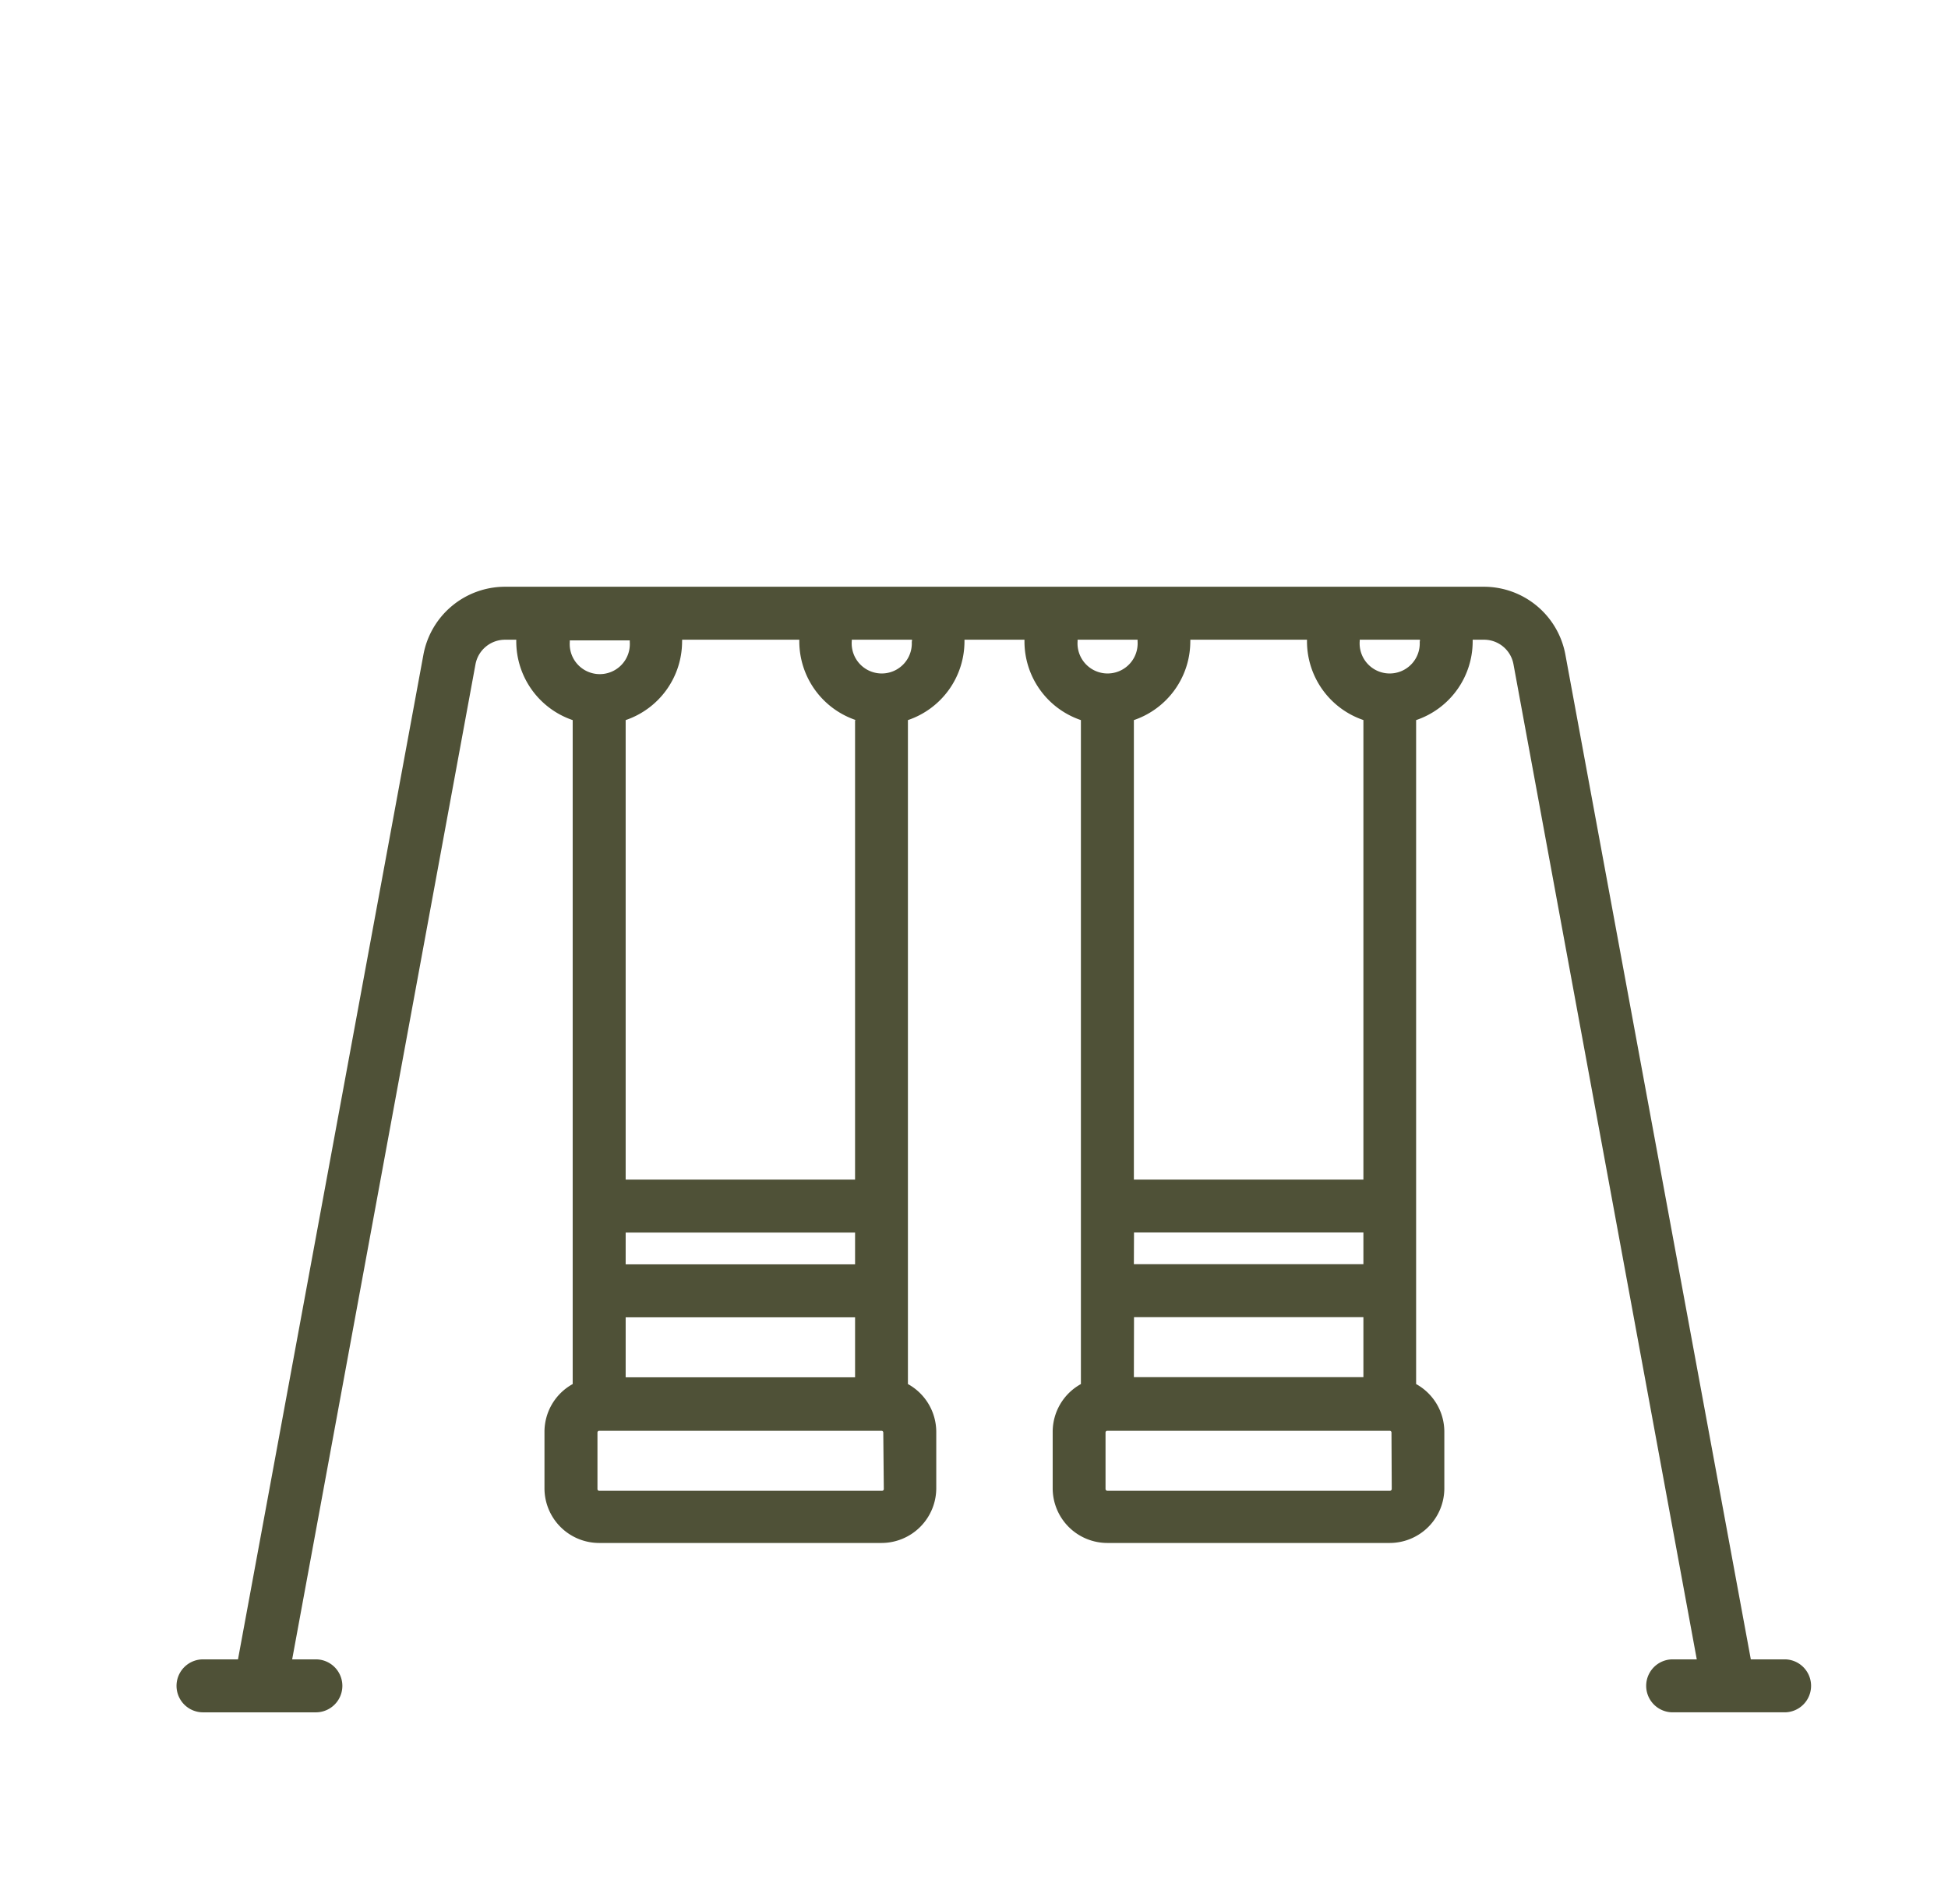 <?xml version="1.0" encoding="UTF-8" standalone="no"?>
<svg
   xmlns:dc="http://purl.org/dc/elements/1.1/"
   xmlns:cc="http://creativecommons.org/ns#"
   xmlns:rdf="http://www.w3.org/1999/02/22-rdf-syntax-ns#"
   xmlns:svg="http://www.w3.org/2000/svg"
   xmlns="http://www.w3.org/2000/svg"
   xmlns:sodipodi="http://sodipodi.sourceforge.net/DTD/sodipodi-0.dtd"
   xmlns:inkscape="http://www.inkscape.org/namespaces/inkscape"
   id="Layer_1"
   data-name="Layer 1"
   viewBox="0 0 180 176"
   version="1.1"
   sodipodi:docname="speelplein.svg"
   width="180"
   height="176"
   inkscape:version="0.92.5 (2060ec1f9f, 2020-04-08)">
  <sodipodi:namedview
     pagecolor="#ffffff"
     bordercolor="#666666"
     borderopacity="1"
     objecttolerance="10"
     gridtolerance="10"
     guidetolerance="10"
     inkscape:pageopacity="0"
     inkscape:pageshadow="2"
     inkscape:window-width="1920"
     inkscape:window-height="1016"
     id="namedview158"
     showgrid="false"
     inkscape:zoom="4.7613636"
     inkscape:cx="52.720764"
     inkscape:cy="88"
     inkscape:window-x="0"
     inkscape:window-y="27"
     inkscape:window-maximized="1"
     inkscape:current-layer="Layer_1" />
  <defs
     id="defs151">
    <style
       id="style149">.cls-1{fill:#f0c51f;}</style>
  </defs>
  <title
     id="title153">19.108_V&amp;amp;D_Iconen-Site_01</title>
  <path
     class="cls-1"
     d="m 131.183,59.282 a 2.778,2.778 0 1 1 -5.544,0 0.698,0.698 0 0 0 0,-0.159 h 5.569 a 0.698,0.698 0 0 0 0,0.159 m -2.607,78.326 a 0.171,0.171 0 0 1 -0.171,0.171 h -26.105 a 0.171,0.171 0 0 1 -0.171,-0.171 v -5.214 a 0.159,0.159 0 0 1 0.171,-0.159 h 26.08 a 0.159,0.159 0 0 1 0.171,0.159 z M 99.559,59.123 h 5.556 c 0,0 0,0.11 0,0.159 a 2.778,2.778 0 1 1 -5.544,0 v -0.159 m -15.323,0.159 a 2.778,2.778 0 1 1 -5.544,0 0.698,0.698 0 0 0 0,-0.159 h 5.569 a 0.698,0.698 0 0 0 0,0.159 M 81.666,137.608 a 0.159,0.159 0 0 1 -0.159,0.171 H 55.366 a 0.159,0.159 0 0 1 -0.159,-0.171 v -5.214 a 0.159,0.159 0 0 1 0.159,-0.159 h 26.092 a 0.159,0.159 0 0 1 0.159,0.159 z M 52.637,59.184 h 5.556 c 0,0 0,0.11 0,0.159 a 2.778,2.778 0 1 1 -5.544,0 v -0.159 m 5.165,54.731 h 21.197 v 2.937 H 57.813 Z m 0,7.833 h 21.197 v 5.544 H 57.813 Z M 79.01,66.564 V 109.019 H 57.813 V 66.551 a 7.686,7.686 0 0 0 5.214,-7.27 0.698,0.698 0 0 0 0,-0.159 h 10.831 c 0,0 0,0.11 0,0.159 a 7.686,7.686 0 0 0 5.226,7.27 m 25.701,47.351 h 21.197 v 2.937 h -21.209 z m 0,7.833 h 21.197 v 5.544 H 104.773 Z M 125.982,66.551 V 109.019 H 104.773 V 66.551 a 7.686,7.686 0 0 0 5.214,-7.27 0.698,0.698 0 0 0 0,-0.159 h 10.782 c 0,0 0,0.11 0,0.159 a 7.686,7.686 0 0 0 5.226,7.27 m 38.967,86.808 h -3.182 l -17.134,-92.854 a 7.661,7.661 0 0 0 -7.539,-6.278 H 46.664 a 7.674,7.674 0 0 0 -7.539,6.278 L 21.991,153.359 h -3.182 a 2.448,2.448 0 1 0 0,4.895 h 10.427 a 2.448,2.448 0 0 0 0,-4.895 H 26.997 L 43.935,61.399 a 2.778,2.778 0 0 1 2.729,-2.276 h 1.04 v 0.159 a 7.686,7.686 0 0 0 5.214,7.27 V 127.915 a 5.042,5.042 0 0 0 -2.607,4.418 v 5.214 a 5.055,5.055 0 0 0 5.055,5.054 H 81.458 A 5.067,5.067 0 0 0 86.513,137.547 v -5.214 a 5.055,5.055 0 0 0 -2.619,-4.418 V 66.551 a 7.686,7.686 0 0 0 5.226,-7.27 c 0,0 0,-0.11 0,-0.159 h 5.544 v 0.159 a 7.674,7.674 0 0 0 5.214,7.27 V 127.915 a 5.042,5.042 0 0 0 -2.607,4.418 v 5.214 a 5.055,5.055 0 0 0 5.054,5.054 h 26.08 a 5.055,5.055 0 0 0 5.055,-5.054 v -5.214 a 5.042,5.042 0 0 0 -2.607,-4.418 V 66.551 a 7.686,7.686 0 0 0 5.226,-7.27 c 0,0 0,-0.11 0,-0.159 h 1.04 a 2.766,2.766 0 0 1 2.729,2.264 l 16.938,91.972 h -2.276 a 2.448,2.448 0 0 0 0,4.895 h 10.439 a 2.448,2.448 0 0 0 0,-4.895"
     id="path155"
     inkscape:connector-curvature="0"
     style="fill:#4f5137;stroke-width:1.224;fill-opacity:1" />
</svg>
